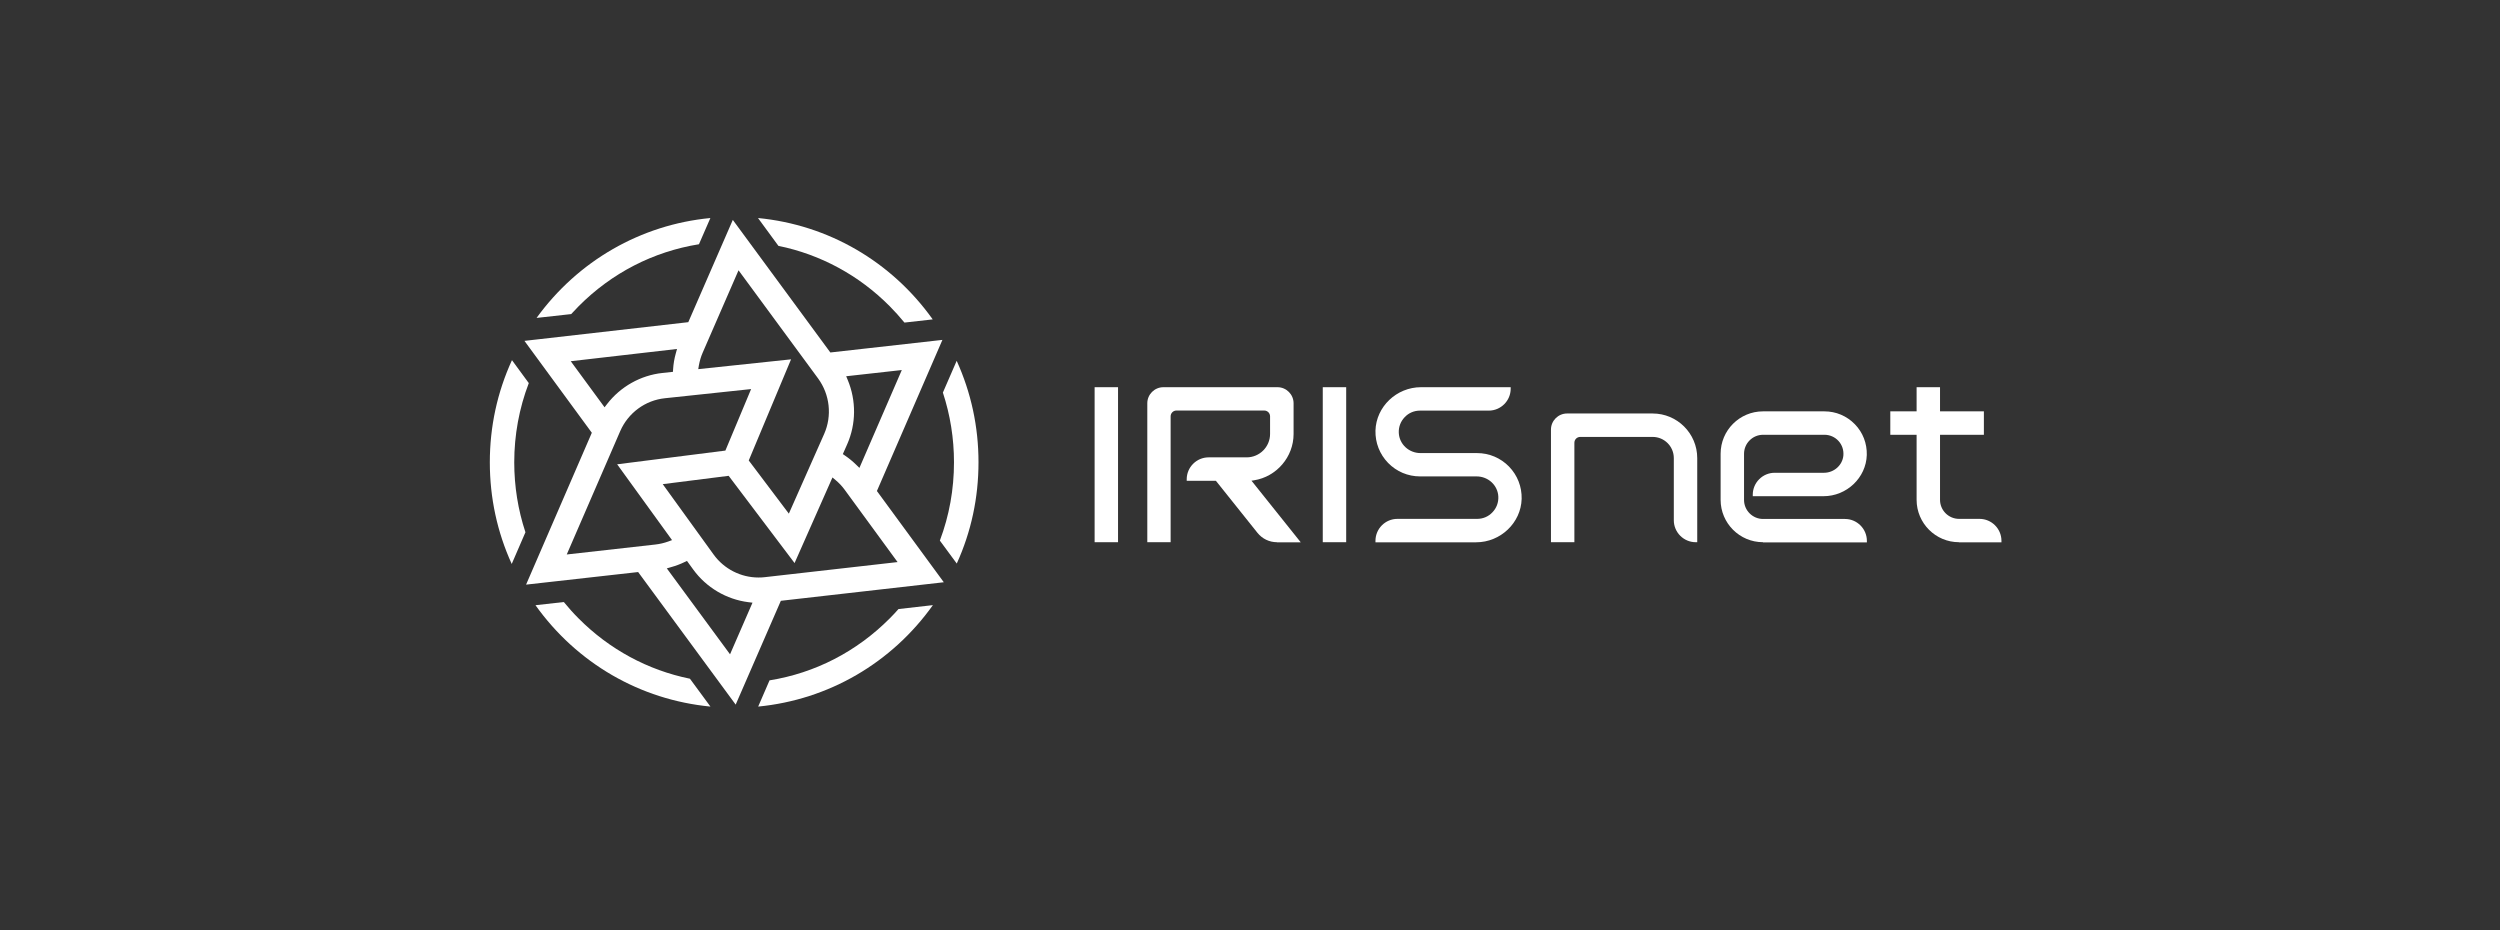 <svg width="215" height="80" viewBox="0 0 215 80" fill="none" xmlns="http://www.w3.org/2000/svg">
<rect x="0" y="0" width="215" height="80" fill="#333333" stroke="none"/>
<g style="mix-blend-mode:luminosity">
<path d="M54.88 49.196L45.242 50.278L50.897 37.218L45.102 29.315L59.193 27.707L63.022 18.912L71.41 30.313L81.048 29.231L75.414 42.227L81.167 50.074L67.153 51.669L63.268 60.597L54.88 49.196ZM58.884 48.332C58.512 48.514 58.119 48.662 57.711 48.774L57.346 48.88L62.783 56.27L64.715 51.83L64.364 51.788C62.467 51.549 60.739 50.523 59.622 48.985L59.081 48.24L58.884 48.332ZM56.995 41.637L61.378 47.7C62.27 48.929 63.71 49.666 65.228 49.666C65.403 49.666 65.579 49.659 65.755 49.638L77.191 48.339L72.639 42.115C72.414 41.806 72.154 41.532 71.859 41.286L71.592 41.061L68.333 48.423L62.664 40.92L56.995 41.637ZM57.191 34.247C55.491 34.422 54.016 35.511 53.335 37.085L48.74 47.685L56.369 46.828C56.749 46.786 57.121 46.695 57.472 46.569L57.795 46.449L53.075 39.93L62.383 38.75L64.596 33.46L57.191 34.247ZM64.392 39.6L67.841 44.173L69.948 39.417L70.876 37.324C71.571 35.757 71.368 33.931 70.356 32.547L63.514 23.246L60.437 30.313C60.282 30.664 60.177 31.029 60.107 31.402L60.05 31.746L68.031 30.903L64.392 39.6ZM72.772 32.357L72.906 32.68C73.644 34.451 73.629 36.467 72.857 38.209L72.484 39.052L72.667 39.178C73.011 39.41 73.335 39.677 73.636 39.972L73.91 40.239L77.556 31.823L72.772 32.357ZM49.085 31.065L51.993 35.027L52.204 34.753C53.363 33.249 55.091 32.28 56.959 32.076L57.873 31.978L57.887 31.753C57.915 31.296 57.992 30.84 58.119 30.39L58.224 30.011L49.085 31.065Z" fill="white"/>
<path d="M61.098 60.766C55.043 60.183 49.612 57.036 46.051 52.048L48.488 51.774C48.889 52.266 49.317 52.744 49.76 53.186C52.401 55.842 55.71 57.633 59.335 58.37L61.098 60.766Z" fill="white"/>
<path d="M66.18 58.511C70.106 57.879 73.668 56.038 76.506 53.193C76.759 52.94 77.019 52.666 77.272 52.378L80.229 52.041C76.682 57.022 71.251 60.176 65.203 60.766L66.18 58.511Z" fill="white"/>
<path d="M80.828 46.491C81.636 44.348 82.043 42.079 82.043 39.754C82.043 37.703 81.72 35.687 81.088 33.762L82.275 31.029C83.519 33.776 84.151 36.705 84.151 39.754C84.151 42.796 83.526 45.725 82.282 48.465L80.828 46.491Z" fill="white"/>
<path d="M44.008 48.5C42.757 45.754 42.125 42.81 42.125 39.761C42.125 36.692 42.764 33.734 44.029 30.973L45.476 32.947C44.647 35.118 44.225 37.408 44.225 39.761C44.225 41.82 44.549 43.843 45.188 45.775L44.008 48.5Z" fill="white"/>
<path d="M46.145 27.341C49.699 22.438 55.094 19.326 61.093 18.75L60.11 21.005C56.183 21.637 52.607 23.478 49.769 26.33C49.559 26.548 49.341 26.772 49.123 27.011L46.145 27.341Z" fill="white"/>
<path d="M77.783 27.742C77.376 27.243 76.947 26.772 76.504 26.323C73.87 23.674 70.561 21.883 66.944 21.145L65.188 18.75C71.229 19.333 76.659 22.48 80.214 27.468L77.783 27.742Z" fill="white"/>
<path d="M168.473 46.63C166.459 46.63 164.828 44.991 164.828 42.985L164.828 37.391L162.566 37.391L162.566 35.377L164.828 35.377L164.828 33.299L166.842 33.299L166.842 35.377L170.614 35.377L170.614 37.391L166.842 37.391L166.842 42.985C166.842 43.888 167.577 44.623 168.481 44.623L170.239 44.623C171.278 44.623 172.125 45.471 172.125 46.51L172.125 46.638L168.473 46.638L168.473 46.63Z" fill="white"/>
<path d="M96.151 33.299L94.137 33.299L94.137 46.63L96.151 46.63L96.151 33.299Z" fill="white"/>
<path d="M115.772 33.299L113.758 33.299L113.758 46.63L115.772 46.63L115.772 33.299Z" fill="white"/>
<path d="M118.29 46.63L118.29 46.51C118.29 45.471 119.137 44.623 120.176 44.623L127.034 44.623C127.537 44.623 128.009 44.424 128.352 44.056C128.704 43.688 128.88 43.209 128.856 42.705C128.808 41.73 127.985 40.971 126.986 40.971L122.126 40.971C121.079 40.971 120.104 40.555 119.377 39.812C118.65 39.061 118.266 38.078 118.29 37.031C118.346 34.977 120.104 33.299 122.206 33.299L129.919 33.299L129.919 33.426C129.919 34.465 129.072 35.313 128.033 35.313L122.118 35.313C121.615 35.313 121.143 35.512 120.8 35.88C120.448 36.248 120.272 36.727 120.296 37.231C120.344 38.206 121.167 38.965 122.166 38.965L127.026 38.965C128.072 38.965 129.048 39.381 129.775 40.124C130.502 40.875 130.886 41.858 130.862 42.905C130.806 44.959 129.048 46.638 126.946 46.638L118.29 46.638L118.29 46.63Z" fill="white"/>
<path d="M109.817 46.63C109.162 46.63 108.554 46.334 108.147 45.83L104.566 41.347L102.057 41.347L102.057 41.219C102.057 40.18 102.904 39.333 103.943 39.333L107.212 39.333C108.322 39.333 109.226 38.429 109.226 37.319L109.226 35.808C109.226 35.528 109.002 35.305 108.722 35.305L101.178 35.305C100.898 35.305 100.674 35.528 100.674 35.808L100.674 46.63L98.668 46.63L98.668 34.681C98.668 33.922 99.291 33.299 100.051 33.299L109.865 33.299C110.624 33.299 111.248 33.922 111.248 34.681L111.248 37.327C111.248 39.293 109.785 41.003 107.843 41.307L107.627 41.339L111.863 46.638L109.817 46.638L109.817 46.63Z" fill="white"/>
<path d="M151.617 46.629C149.603 46.629 147.973 44.991 147.973 42.985L147.973 39.021C147.973 37.007 149.611 35.377 151.617 35.377L156.9 35.377C157.891 35.377 158.818 35.768 159.513 36.479C160.209 37.191 160.568 38.134 160.544 39.125C160.488 41.083 158.818 42.673 156.82 42.673L150.738 42.673L150.738 42.545C150.738 41.506 151.585 40.659 152.624 40.659L156.86 40.659C157.723 40.659 158.45 40.012 158.53 39.181C158.57 38.717 158.426 38.27 158.115 37.926C157.803 37.582 157.363 37.391 156.908 37.391L151.625 37.391C150.722 37.391 149.987 38.126 149.987 39.029L149.987 42.993C149.987 43.896 150.722 44.631 151.625 44.631L158.666 44.631C159.705 44.631 160.552 45.478 160.552 46.517L160.552 46.645L151.617 46.645L151.617 46.629Z" fill="white"/>
<path d="M145.835 46.63C144.796 46.63 143.948 45.782 143.948 44.743L143.948 39.397C143.948 38.39 143.133 37.575 142.126 37.575L135.9 37.575C135.621 37.575 135.397 37.798 135.397 38.078L135.397 46.63L133.383 46.63L133.383 36.943C133.383 36.184 134.006 35.56 134.765 35.56L142.126 35.56C144.244 35.56 145.962 37.279 145.962 39.397L145.962 46.63L145.835 46.63Z" fill="white"/>
</g>
</svg>

